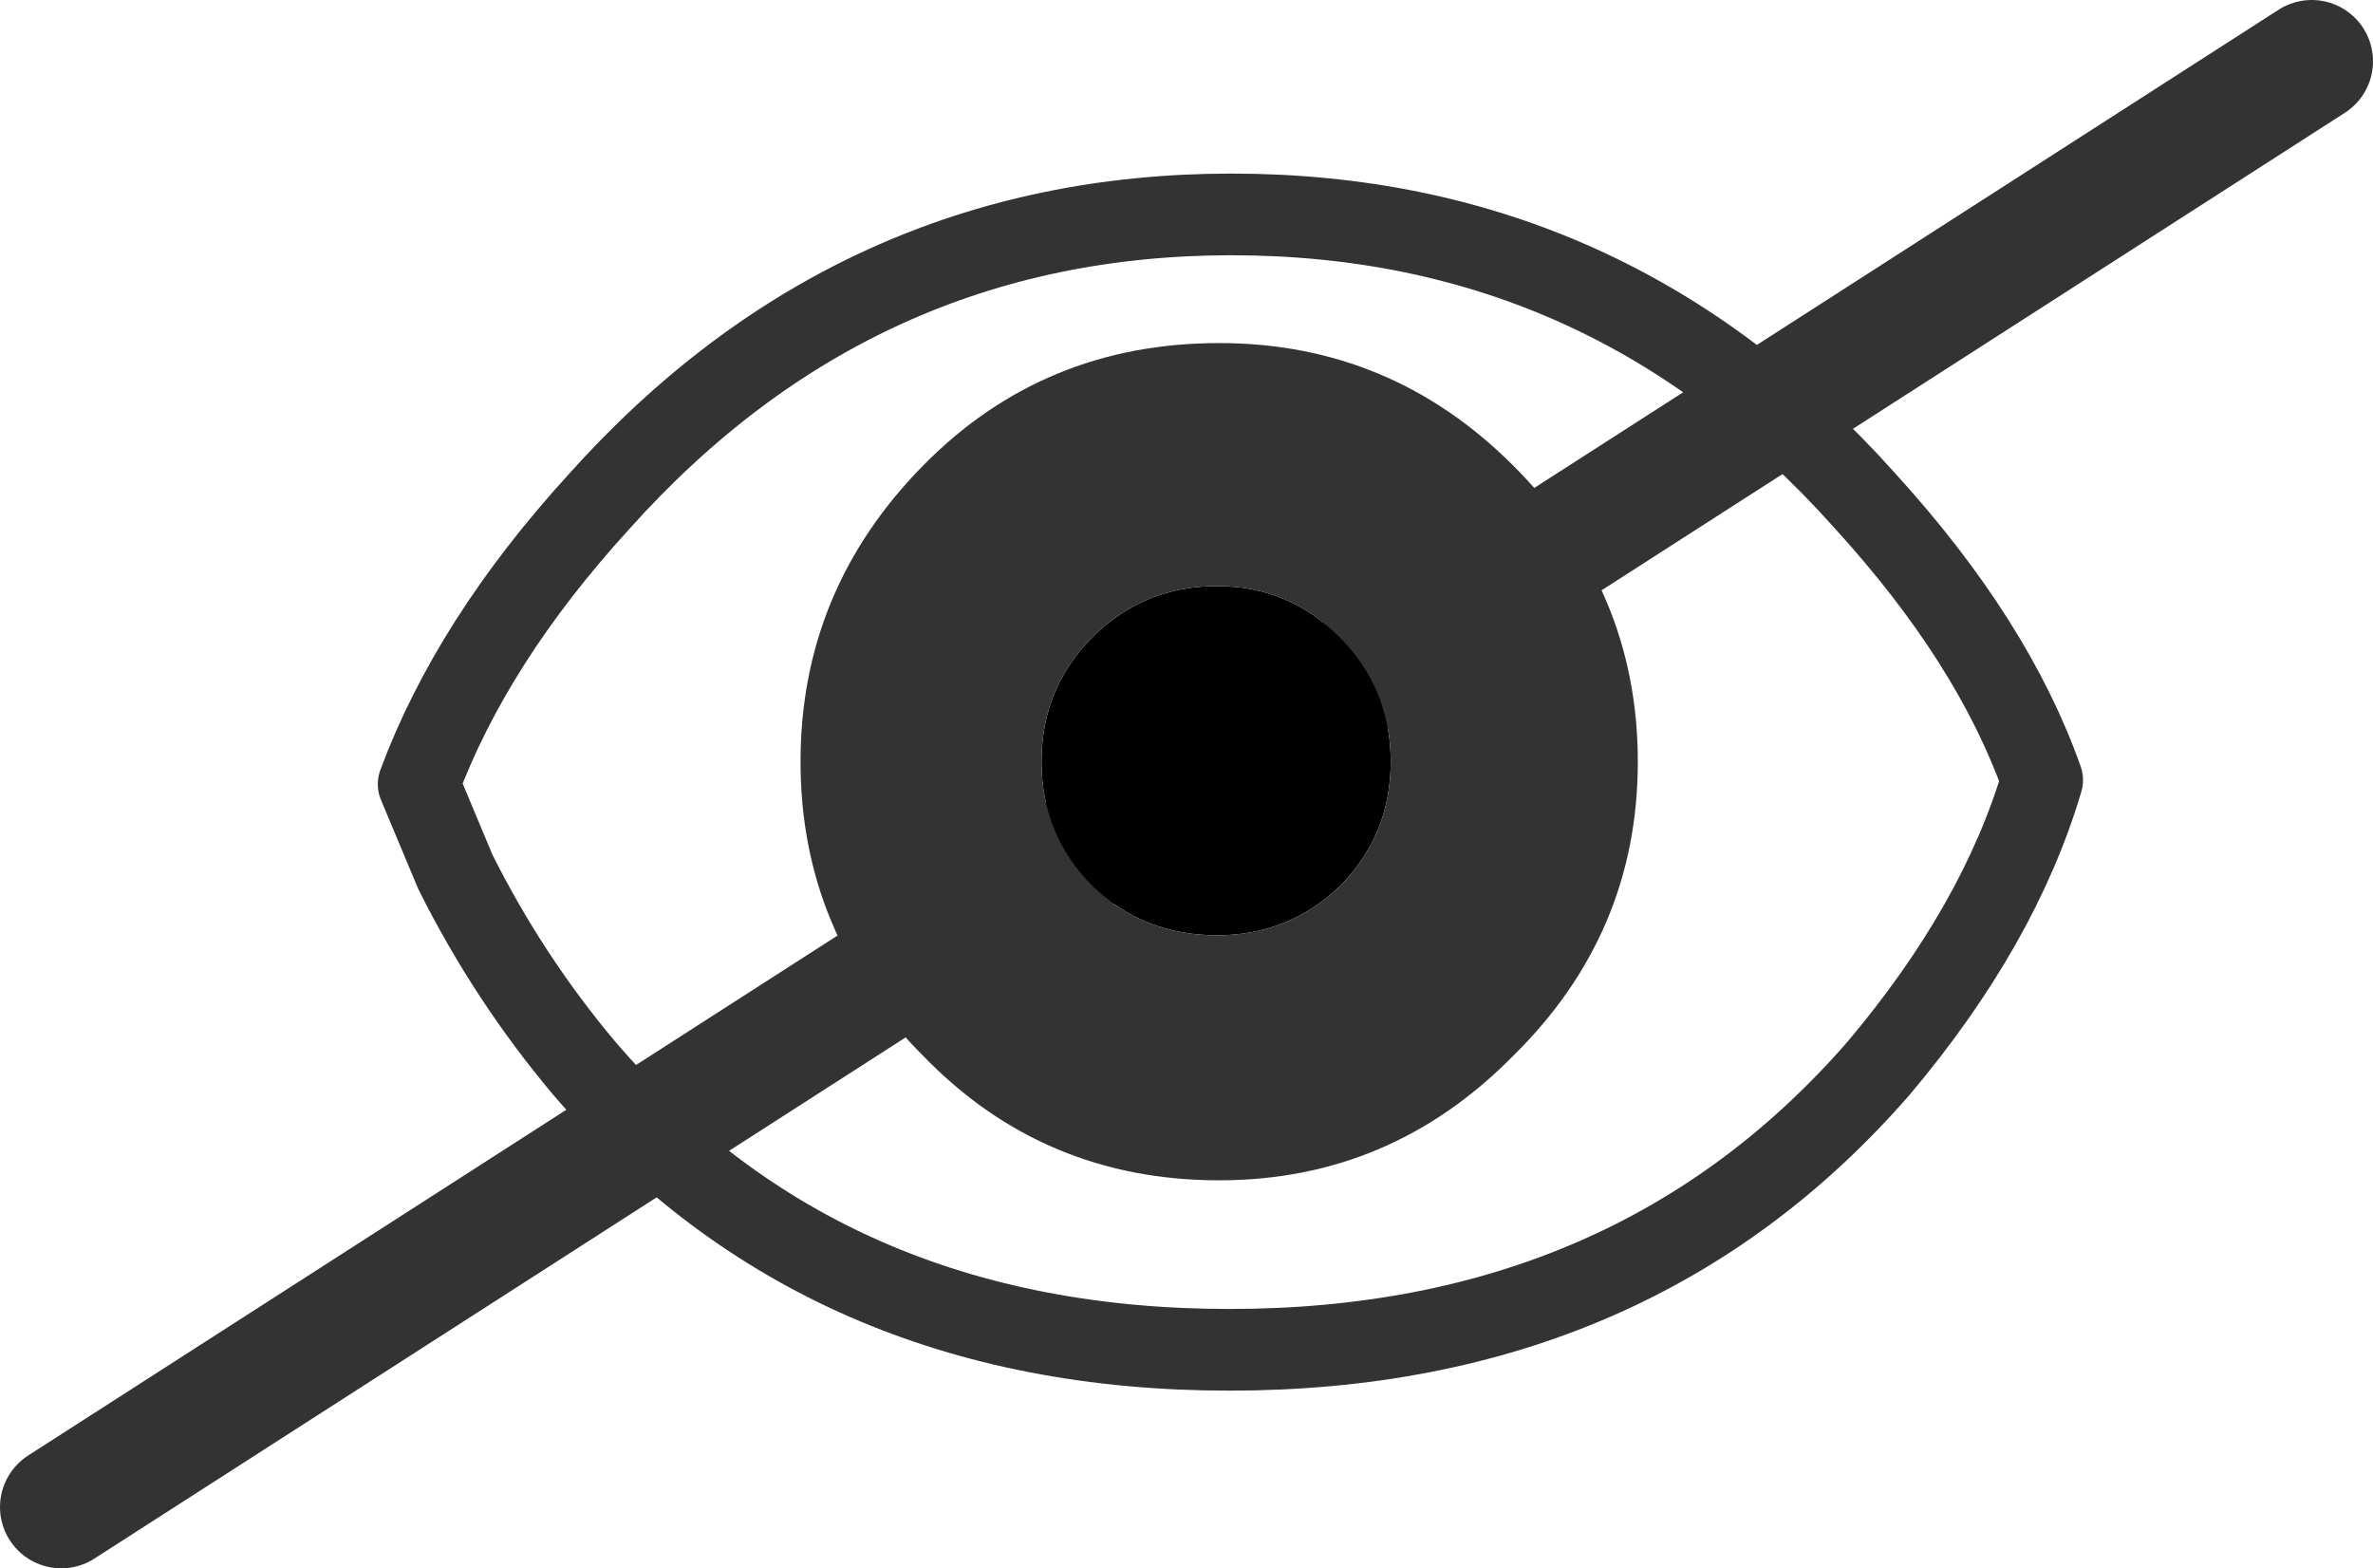 <?xml version="1.0" encoding="UTF-8" standalone="no"?>
<svg xmlns:xlink="http://www.w3.org/1999/xlink" height="38.4px" width="58.1px" xmlns="http://www.w3.org/2000/svg">
  <g transform="matrix(1.0, 0.0, 0.0, 1.0, -1.3, -0.25)">
    <path d="M2.8 37.15 L57.9 1.75" fill="none" stroke="#333333" stroke-linecap="round" stroke-linejoin="miter" stroke-width="3.0"/>
    <path d="M28.05 15.85 Q29.3 14.6 31.1 14.6 32.85 14.6 34.1 15.85 35.35 17.1 35.35 18.9 35.35 20.7 34.1 21.95 32.85 23.15 31.1 23.15 29.3 23.15 28.05 21.95 26.8 20.7 26.8 18.9 26.8 17.1 28.05 15.85" fill="#000000" fill-rule="evenodd" stroke="none"/>
    <path d="M38.35 11.65 Q41.4 14.7 41.4 18.9 41.4 23.1 38.35 26.1 35.35 29.15 31.15 29.15 26.85 29.15 23.9 26.1 20.9 23.1 20.9 18.9 20.9 14.7 23.9 11.65 26.85 8.65 31.15 8.65 35.35 8.65 38.35 11.65 M28.05 15.85 Q26.8 17.1 26.8 18.9 26.8 20.7 28.05 21.95 29.3 23.15 31.1 23.15 32.85 23.15 34.1 21.95 35.35 20.7 35.35 18.9 35.35 17.1 34.1 15.85 32.85 14.6 31.1 14.6 29.3 14.6 28.05 15.85" fill="#333333" fill-rule="evenodd" stroke="none"/>
    <path d="M51.3 19.35 Q50.25 22.9 47.3 26.4 41.3 33.3 31.4 33.3 21.5 33.3 15.6 26.4 13.75 24.2 12.45 21.6 L11.55 19.45 Q12.85 15.95 15.95 12.55 22.25 5.5 31.45 5.5 40.7 5.5 46.95 12.5 50.1 15.95 51.3 19.35 Z" fill="none" stroke="#333333" stroke-linecap="round" stroke-linejoin="round" stroke-width="2.0"/>
  </g>
</svg>
